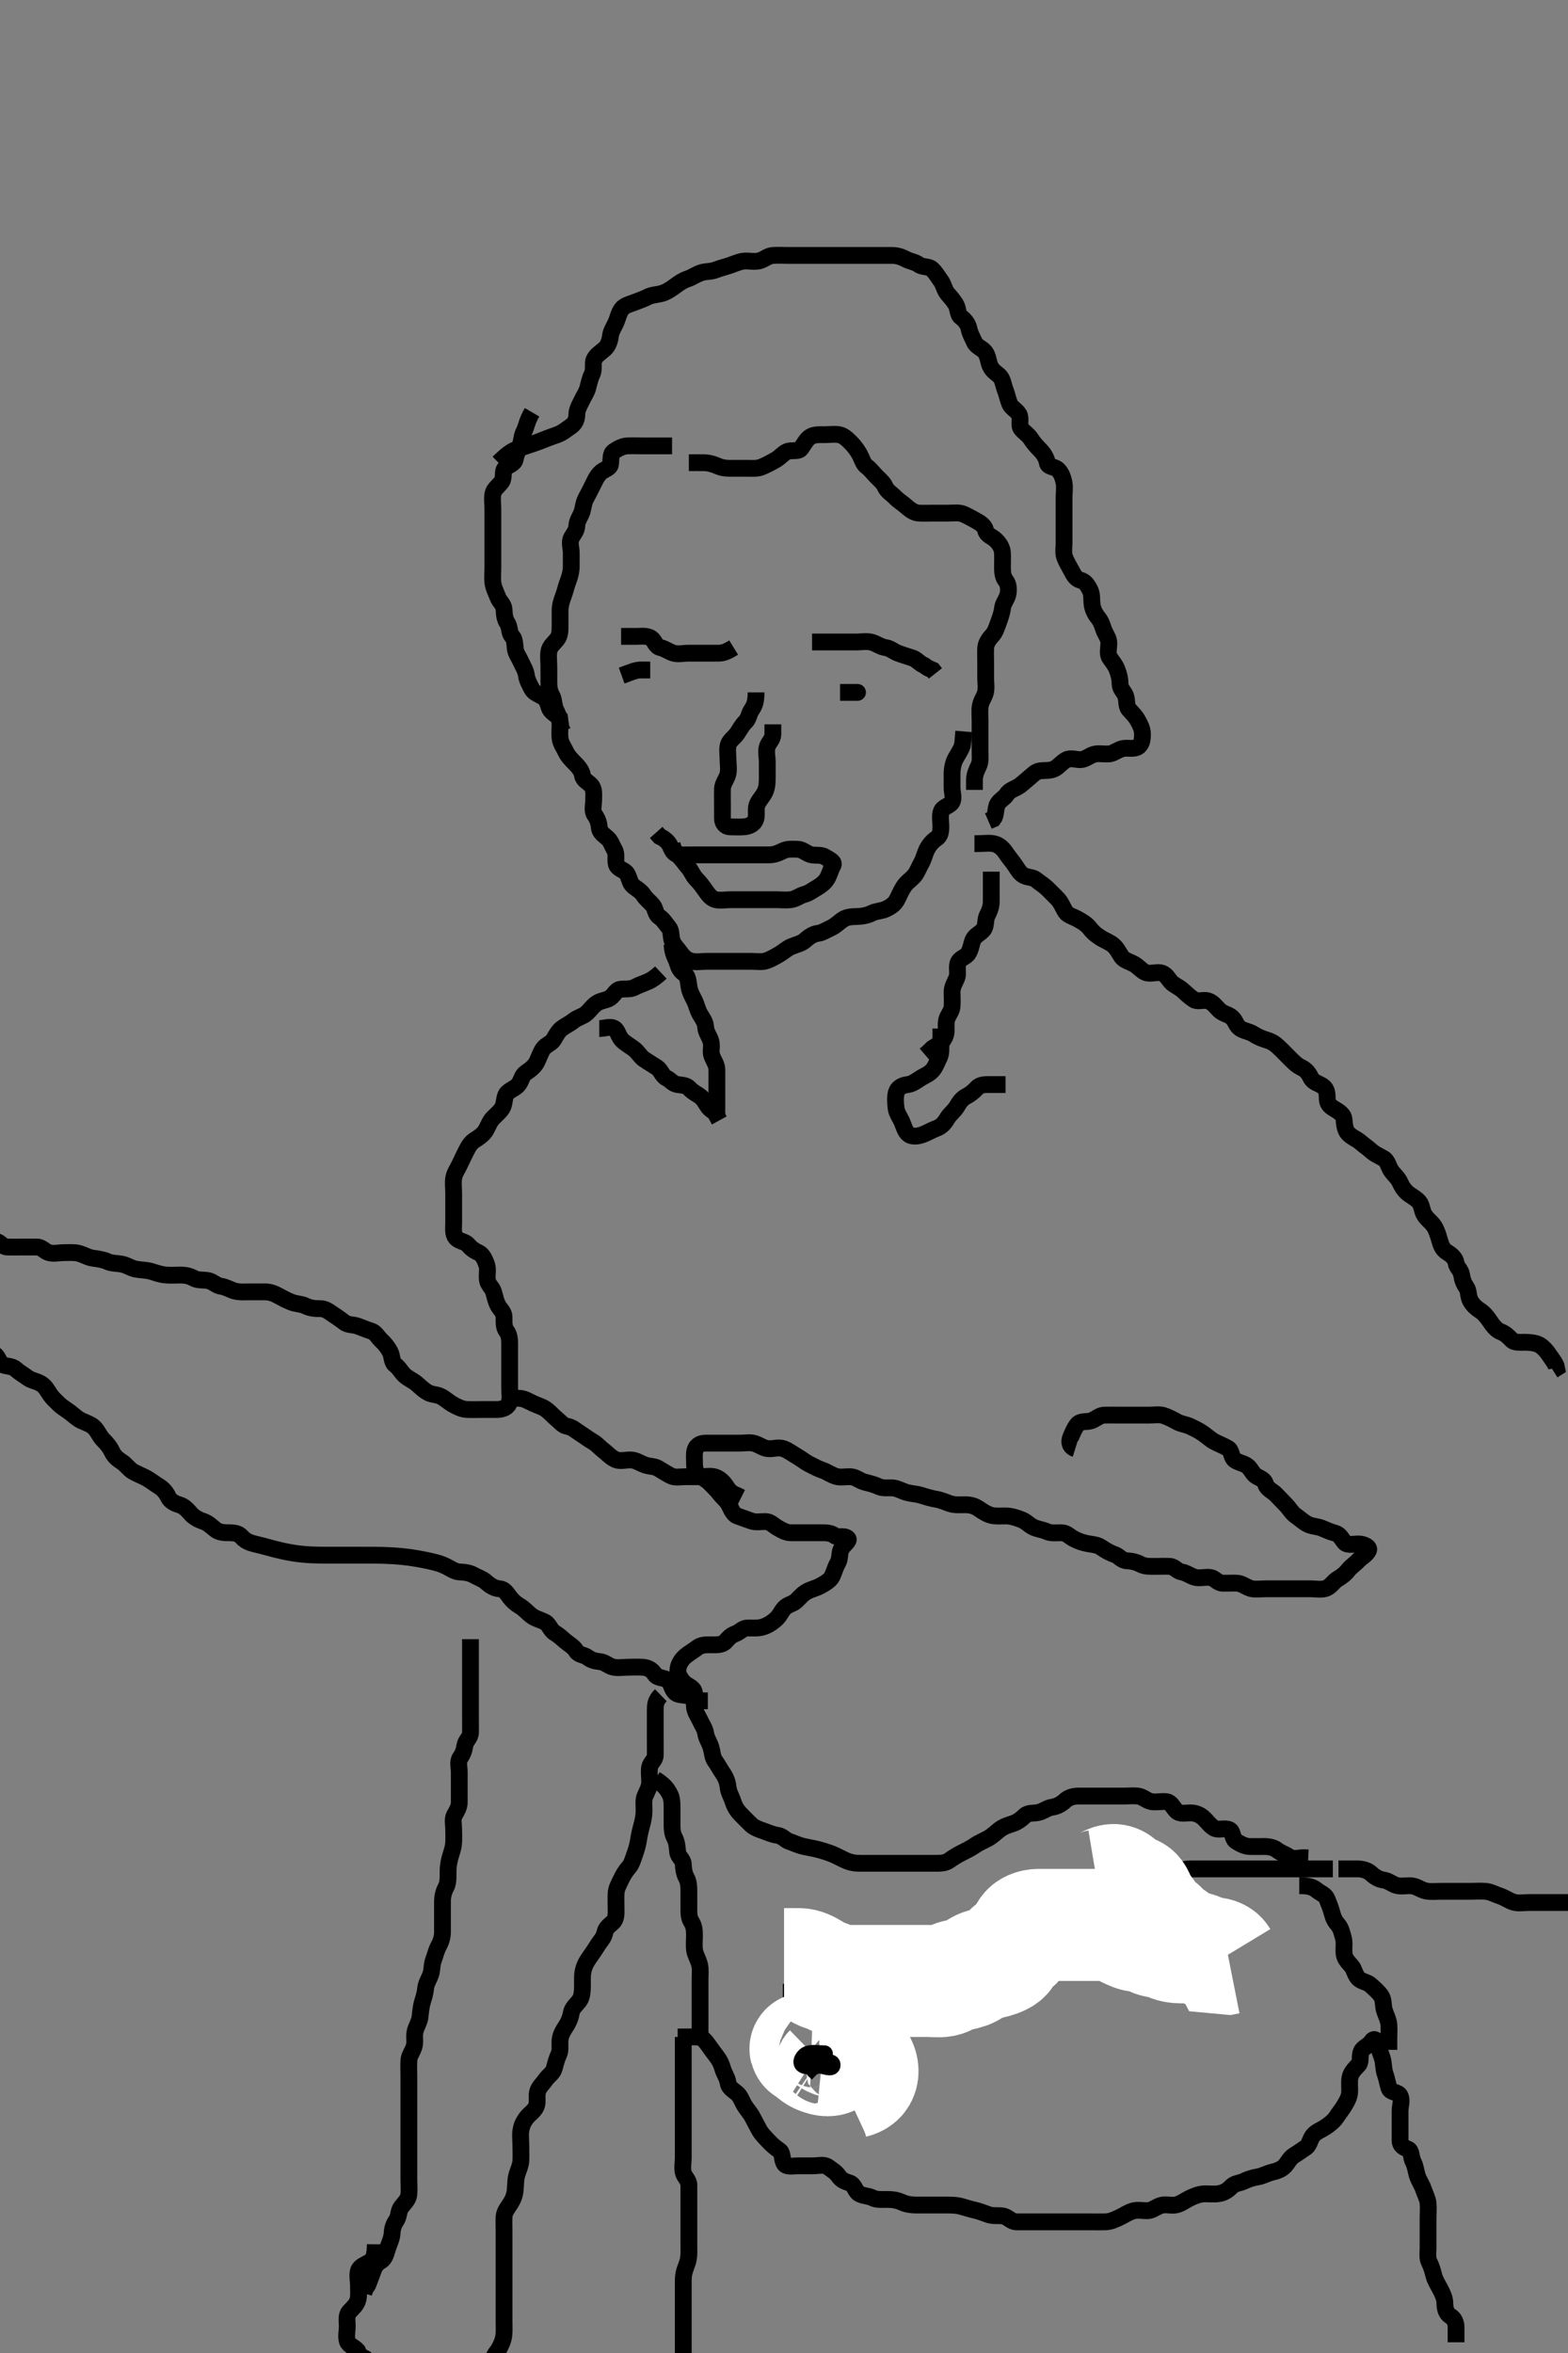 <svg width="280" height="420" xmlns="http://www.w3.org/2000/svg" xmlns:svg="http://www.w3.org/2000/svg" xmlns:xlink="http://www.w3.org/1999/xlink">
 <rect width="100%" height="100%" fill="#808080" stroke="none"/>
 <!-- Created with SVG-edit - http://svg-edit.googlecode.com/ -->
 <g display="inline" class="layer">
  <title>Layer 1</title>
  <path t="0,171,202,218,242,250,250,266,290,298,362,386,386,402,482,522,538,554,578,578,594,594,626,650,666,666,690,714,738,770,770,818,819,819,826,850,874,906,922,930,931,938,954,964,986,1002,1026,1042,1042,1050,1050,1058,1074,1084,1090,1090,1099,1122,1162,1162,1186,1210,1258,1258,1290,1298,1306,1370,1386,1402,1410,1410,1418,1419,1426,1426,1435,1435,1436,1442,1442,1450,1458,1458,1522,1538,1546,1547,1555,1570,1586,1602,1602,1610,1619,1634,1642,1658,1674,1674,1684,1714,1714,1722,1738,1746,1754,1762,1762,1771,1778,1787,1787,1794,1914,1922,1922,1946,1962,1986,1986,2002,2018,2034,2050,2058,2074,2098,2098,2122,2122,2138,2138,2147,2147,2154,2170,2178,2186,2194,2210,2234,2234,2258,2281,2302,2303,2322,2333,2348,2394,2418,2418,2457,2458,2497,2498,2507,2507,2514,2594,2604,2618,2705,2730,2730,2730,2746,2746,2802,2865,2897,2914" d="M174.011,150.591C175.811,150.591 176.634,150.409 177.511,150.612C178.477,150.835 179.112,151.51 179.575,152.191C180.123,152.995 180.554,153.494 181.011,154.112C181.521,154.801 181.936,155.684 182.611,156.155C183.345,156.667 184.366,156.512 184.986,157.016C185.601,157.516 186.42,158.018 187.011,158.591C187.621,159.182 188.315,159.887 188.811,160.391C189.496,161.086 189.776,161.983 190.297,162.79C190.692,163.403 191.718,163.633 192.511,164.091C193.217,164.498 194.003,164.93 194.532,165.612C195.169,166.432 195.667,166.829 196.359,167.286C197.258,167.881 198.174,168.162 198.845,168.758C199.451,169.296 199.797,170.033 200.297,170.79C200.699,171.399 201.712,171.643 202.511,172.091C203.307,172.537 203.818,173.262 204.532,173.57C205.349,173.923 206.342,173.499 207.186,173.627C208.146,173.773 208.482,174.538 209.064,175.234C209.558,175.824 210.492,176.133 211.211,176.79C211.796,177.323 212.396,177.902 213.178,178.424C213.885,178.896 214.848,178.386 215.711,178.648C216.596,178.916 217.109,179.693 217.711,180.291C218.409,180.983 219.333,181.019 220.001,181.627C220.647,182.215 220.737,183.077 221.458,183.566C222.21,184.075 223.037,184.07 223.845,184.591C224.535,185.036 225.351,185.397 226.222,185.652C227.239,185.951 227.814,186.437 228.354,186.943C229.147,187.684 229.707,188.286 230.411,188.991C231.011,189.591 231.597,190.183 232.411,190.566C233.293,190.979 233.728,191.637 234.095,192.391C234.502,193.225 235.507,193.387 236.21,193.876C236.995,194.422 236.992,195.291 237.011,196.191C237.032,197.155 237.727,197.623 238.411,198.016C239.224,198.484 239.94,199.028 240.001,199.776C240.087,200.83 240.2,201.719 240.716,202.291C241.372,203.018 242.244,203.272 242.927,203.875C243.525,204.402 244.227,204.859 244.811,205.392C245.531,206.049 246.387,206.375 247.111,206.812C247.835,207.249 247.927,208.257 248.447,208.991C249.005,209.778 249.654,210.234 250.032,211.112C250.368,211.891 250.937,212.682 251.611,213.155C252.336,213.663 252.957,213.988 253.437,214.566C253.934,215.164 253.9,216.16 254.369,216.891C254.882,217.691 255.566,218.074 256.111,218.912C256.535,219.564 256.849,220.58 257.064,221.344C257.32,222.254 257.6,223.034 258.401,223.519C259.155,223.976 259.898,224.582 260.011,225.424C260.12,226.233 260.868,226.643 261.011,227.591C261.131,228.382 261.342,229.042 261.845,229.758C262.333,230.453 262.129,231.372 262.586,232.191C263.017,232.964 263.597,233.474 264.311,233.948C265.103,234.474 265.641,235.206 266.111,235.912C266.539,236.553 267.214,237.418 267.897,237.674C268.828,238.022 269.289,238.517 270.002,239.234C270.453,239.687 271.411,239.59 272.311,239.591C273.213,239.592 274.203,239.704 274.837,240.038C275.561,240.419 276.253,241.244 276.707,241.938C277.209,242.705 277.845,243.424 277.975,244.166L277.307,244.586" id="svg_1" stroke-width="3" stroke="#000" fill="none"/>
  <path t="7666,7777,7785,7801,7810,7825,7825,7969,8001,8011,8025,8025,8049,8065,8075,8075,8089,8089,8099,8099,8106,8129,8185,8193,8202,8202,8209,8281,8313,8361,8377,8385,8385,8393,8394,8401,8410,8417,8417,8425,8425,8426,8433,8441,8450,8451,8467,8474,8474" d="M239.011,333.591C240.622,333.591 241.511,333.589 242.411,333.591C243.311,333.593 244.227,333.859 244.811,334.392C245.531,335.049 246.216,335.466 247.111,335.591C248.018,335.718 248.663,336.392 249.491,336.57C250.437,336.774 251.342,336.499 252.186,336.627C253.149,336.772 253.734,337.354 254.664,337.534C255.513,337.698 256.375,337.591 257.311,337.591C258.211,337.591 259.111,337.591 260.011,337.591C260.811,337.591 261.711,337.591 262.611,337.591C263.511,337.591 264.416,337.509 265.316,337.595C266.189,337.679 266.991,338.146 267.845,338.424C268.691,338.7 269.437,339.256 270.213,339.506C271.135,339.802 272.032,339.591 273.011,339.591C273.801,339.591 274.526,339.591 275.601,339.591C276.422,339.591 277.333,339.591 278.186,339.591L279.126,339.591L280.011,339.591L280.811,339.591" id="svg_2" stroke-width="3" stroke="#000" fill="none"/>
  <path t="21626,21881,21889,21889,21889,21899,21899,21899,21899,21906,21906,21914,21914,21930,22025,22025,22033,22033,22153,22201,22209,22241,22289,22289,22298,22345,22425,22425,22441,22466,22466,22473,22497,22521,22521,22529,22529,22546,22562,22579,22595,22625,22641,22665,22697,22697,22705,22721,22721,22731,22731,22738,22738,22748,22748,22754,22754,22762,22763,22771,22781,22788,22788,22809,22809,22818,22833,22834,22849,22857,22858,22873,22882,22898,22914,22931,22931,22977,22993,23002,23017,23026,23034,23057,23073,23073,23081,23090,23106,23123,23140,23154,23170,23185,23186,23217,23233,23249,23273,23305,23337,23354,23354,23362,23378,23394,23417,23426,23434,23449,23465,23475,23491,23497,23508,23529,23553,23553,23562,23578,23586,23633,23649,23649,23665,23665,23689,23698,23713,23722,23745,23777,23777,23786,23801,23817,23841,23857,23857,23881,23881,23905,23905,23929,23945,23969,23978,23985,24009,24041,24073,24105,24145,24145,24185,24209,24217,24242,24250,24266,24313,24313,24329,24353,24362,24369,24385,24417,24419,24433,24449,24465,24473,24505,24521,24537,24547,24547,24569,24609,24649,24658,24658,24681,24705,24729,24729,24761,24785,24809,24825,24825,24841,24865,24889,24889,24913,24961,24985,24994,25002,25065,25081,25090,25090,25099,25099,25116,25122,25177,25209,25225,25233,25241,25297,25466,25489,25489,25513,25529,25553,25585,25585,25594,25602,25641,25705,25865,25865,25929,25929,25945,25969,26009,26089,26089,26098,26105,26185,26217,26218,26281,26290,26313,26353,26353,26385,26401,26457,26466,26489,26513,26641,26641,26793,26881,27217,27226,27227,27234" d="M89.011,82.591C90.553,81.091 91.336,80.571 92.026,80.291C92.823,79.967 94.012,79.593 94.61,79.391C95.491,79.094 96.062,78.911 97.09,78.491C97.977,78.129 98.87,77.838 99.601,77.566C100.461,77.245 101.19,76.61 101.826,76.191C102.696,75.617 102.996,74.891 103.011,73.948C103.026,73.07 103.477,72.355 103.89,71.491C104.297,70.638 104.756,70.053 104.975,69.191C105.197,68.318 105.403,67.455 105.727,66.791C106.165,65.895 105.765,64.873 106.097,64.16C106.48,63.338 107.349,62.869 108.011,62.258C108.627,61.689 108.909,60.768 109.001,60.002C109.109,59.097 109.654,58.339 110.007,57.538C110.311,56.848 110.48,55.928 110.986,55.202C111.463,54.518 112.488,54.29 113.186,54.016C114.117,53.651 114.976,53.363 115.647,53.016C116.461,52.597 117.242,52.649 118.211,52.369C119.013,52.138 119.842,51.587 120.511,51.091C121.329,50.486 121.987,50.047 122.845,49.758C123.688,49.473 124.434,48.905 125.311,48.648C126.178,48.394 126.906,48.53 127.837,48.166C128.535,47.893 129.527,47.644 130.333,47.37C131.207,47.072 132.123,46.634 133.011,46.591C133.81,46.552 134.738,46.775 135.611,46.555C136.474,46.338 137.105,45.652 138.011,45.591C138.81,45.537 139.845,45.591 140.622,45.591C141.511,45.591 142.411,45.591 143.311,45.591C144.211,45.591 145.111,45.591 146.011,45.591C146.811,45.591 147.711,45.591 148.611,45.591C149.511,45.591 150.411,45.591 151.311,45.591C152.211,45.591 153.111,45.591 154.011,45.591C154.811,45.591 155.711,45.591 156.611,45.591C157.511,45.591 158.411,45.591 159.307,45.591C160.233,45.591 161.062,45.892 161.711,46.238C162.561,46.692 163.38,46.735 164.064,47.238C164.73,47.728 165.817,47.5 166.401,48.027C167.089,48.648 167.498,49.416 168.011,50.112C168.519,50.8 168.666,51.834 169.233,52.47C169.767,53.069 170.283,53.679 170.659,54.295C171.157,55.114 170.968,56.148 171.622,56.616C172.342,57.132 172.875,57.915 173.011,58.591C173.21,59.574 173.655,60.288 174.011,61.091C174.365,61.888 175.361,62.146 175.89,62.812C176.421,63.482 176.479,64.435 176.727,65.108C177.102,66.123 177.743,66.442 178.401,67.027C179.095,67.644 179.175,68.759 179.437,69.416C179.839,70.426 179.925,71.12 180.297,72.074C180.562,72.756 181.569,73.249 181.954,73.948C182.41,74.776 181.846,75.894 182.364,76.538C182.856,77.15 183.624,77.591 184.064,78.295C184.485,78.969 185.112,79.69 185.711,80.291C186.308,80.89 186.862,81.695 187.011,82.591C187.152,83.429 188.216,83.207 188.89,83.812C189.508,84.367 189.812,85.244 189.991,86.091C190.177,86.972 190.011,87.891 190.011,88.791C190.011,89.691 190.011,90.591 190.011,91.391C190.011,92.291 190.011,93.191 190.011,94.091C190.011,94.991 190.011,95.891 190.011,96.791C190.011,97.691 189.838,98.629 190.097,99.391C190.398,100.279 190.895,101.032 191.295,101.791C191.748,102.649 192.082,103.354 193.011,103.591C193.835,103.801 194.232,104.558 194.586,105.191C195.068,106.052 194.895,106.999 195.016,107.891C195.127,108.712 195.493,109.528 196.064,110.234C196.655,110.965 196.83,111.632 197.097,112.391C197.398,113.247 198.011,113.876 198.011,114.791C198.011,115.691 197.69,116.729 198.178,117.424C198.681,118.141 199.175,118.759 199.437,119.416C199.839,120.426 200.001,121.18 200.011,122.091C200.022,122.98 200.737,123.465 201.001,124.202C201.3,125.039 201.077,126.028 201.586,126.616C202.148,127.265 202.755,127.799 203.178,128.591C203.578,129.34 204.003,130.091 204.011,130.991C204.02,131.891 203.927,132.858 203.21,133.306C202.412,133.805 201.392,133.427 200.511,133.612C199.66,133.791 198.853,134.477 198.186,134.555C197.184,134.671 196.289,134.406 195.411,134.627C194.549,134.844 193.917,135.53 193.011,135.591C192.213,135.645 191.189,135.18 190.369,135.648C189.555,136.112 189.045,136.812 188.411,137.166C187.55,137.647 186.603,137.474 185.711,137.595C184.89,137.707 184.374,138.365 183.611,138.98C182.867,139.581 182.334,140.158 181.575,140.555C180.813,140.954 180.223,141.104 179.726,141.876C179.331,142.49 178.285,142.948 178.011,143.812C177.747,144.65 177.845,145.591 177.401,146.155L176.491,146.549" id="svg_3" stroke-width="3" stroke="#000" fill="none"/>
  <path t="28532,28697,28793,28841,28905,29009,29073,29121,29145,29257,29257,29321,29361,29370,29377,29387,29393,29393,29513,29777,29777,29785,29786,29833,29842,29842,29849,29858" d="M145.011,114.591C145.813,114.591 146.711,114.591 147.611,114.591C148.511,114.591 149.401,114.591 150.297,114.591C151.211,114.591 152.111,114.591 153.011,114.591C153.811,114.591 154.738,114.407 155.611,114.627C156.474,114.844 157.216,115.466 158.111,115.591C159.018,115.718 159.524,116.278 160.373,116.595C161.294,116.94 161.994,117.139 162.99,117.47C163.714,117.71 164.233,118.47 165.011,118.758L165.711,119.238L166.575,119.616L167.037,120.202" id="svg_4" stroke-width="3" stroke="#000" fill="none"/>
  <path t="31010,31153,31209,31249,31297,31409,31489,31497,31529,31561,31585,31585,31617,31705,31769,31817,31905,32033,32033,32129,32353,32417,32497,32681,32729" d="M131.011,115.591C129.954,116.238 129.21,116.59 128.311,116.591C127.411,116.592 126.511,116.591 125.611,116.591C124.711,116.591 123.811,116.591 122.911,116.591C122.011,116.591 121.179,116.832 120.297,116.591C119.489,116.37 118.795,115.784 117.912,115.591C117.067,115.406 116.904,114.362 116.307,113.948C115.518,113.401 114.511,113.591 113.611,113.591L112.711,113.591L111.811,113.591L110.912,113.591" id="svg_5" stroke-width="3" stroke="#000" fill="none"/>
  <path t="33785,33945,34033,34113,34249,34377" d="M111.011,120.591C112.611,120.016 113.411,119.627 114.311,119.591L115.211,119.591L116.111,119.591" id="svg_6" stroke-width="3" stroke="#000" fill="none"/>
  <path t="35562,35977,36065,36065,36177,36185,36201,36209,36209" d="M150.011,123.591C150.873,123.591 151.845,123.591 152.601,123.591C153.539,123.591 153.123,123.591 152.186,123.591L151.178,123.591L150.298,123.591" id="svg_7" stroke-width="3" stroke="#000" fill="none"/>
  <path t="38794,39081,39081,39113,39281,39329,39377,39393,39393,39449,39521,39521,39601,39625,39681,39697,39737,39793,39825,39969,39985,40001,40025,40057,40057,40073,40113,40145,40169,40217,40273,40481,40481,40489,40489,40497,40521,40665,40690,40690,40729,40825,41153,41249,41257,41273,41282,41329,41329,41521,41537,41537,41561,41577,41641,41650,41650,41666,41881,41897,41905,41929,41953,42041,42049,42066,42129,42297,42345,42385,42409,42417,42457,42569,42569,42618,42689,42753,42793,42793,42817,42865,42929" d="M120.011,150.591C120.178,151.591 120.621,152.192 121.307,152.886C121.953,153.54 122.354,154.204 122.89,154.812C123.513,155.52 123.715,156.292 124.311,156.891C125.01,157.592 125.47,158.255 125.986,158.98C126.493,159.693 127.006,160.409 127.813,160.59C128.69,160.786 129.575,160.591 130.532,160.591C131.411,160.591 132.311,160.591 133.211,160.591C134.111,160.591 135.011,160.591 135.811,160.591C136.711,160.591 137.611,160.591 138.511,160.591C139.401,160.591 140.303,160.7 141.211,160.59C142.131,160.478 142.748,159.875 143.66,159.644C144.429,159.448 145.11,158.905 145.813,158.507C146.529,158.1 147.342,157.483 147.726,156.791C148.183,155.966 148.327,155.191 148.727,154.507C149.13,153.819 148.051,153.411 147.307,152.944C146.561,152.475 145.491,152.783 144.721,152.534C143.925,152.276 143.303,151.621 142.494,151.592C141.533,151.558 140.567,151.495 139.811,151.875C138.944,152.31 138.211,152.59 137.311,152.591C136.411,152.592 135.511,152.591 134.611,152.591C133.711,152.591 132.811,152.591 131.911,152.591C131.011,152.591 130.133,152.591 129.307,152.591C128.411,152.591 127.511,152.591 126.611,152.591C125.711,152.591 124.811,152.591 123.911,152.591C123.011,152.591 122.211,152.61 121.311,152.591C120.447,152.573 120.059,151.918 119.726,151.108C119.38,150.267 118.611,149.652 117.813,149.306L117.178,148.591" id="svg_8" stroke-width="3" stroke="#000" fill="none"/>
  <path t="43739,43809,43849,43889,43905,43929,43961,43985,44009,44033,44121,44121,44153,44241,44257,44297,44297,44313,44313,44345,44361,44369,44378,44385,44395,44411,44441,44553,44705,44753,44777,44793,44905,44905,45041,45041,45049,45057,45065,45083,45083,45098,45098,45297,45313,45337,45337,45377,45385,45393,45409,45425,45441,45521,45530,45553,45561" d="M135.011,123.591C135.011,125.391 134.697,125.978 134.178,126.758C133.707,127.465 133.726,128.269 133.095,128.875C132.522,129.425 132.128,130.177 131.654,130.891C131.128,131.683 130.27,132.124 130.047,132.98C129.822,133.848 130.011,134.792 130.011,135.758C130.011,136.416 130.197,137.457 129.954,138.286C129.696,139.168 129.04,139.89 129.011,140.791C128.983,141.69 129.011,142.591 129.011,143.424C129.011,144.295 129.006,145.191 129.011,146.091C129.017,146.98 129.532,147.58 130.411,147.591C131.316,147.602 132.183,147.665 133.011,147.57C134.004,147.457 134.807,146.937 134.991,146.091C135.182,145.211 134.866,144.23 135.297,143.39C135.615,142.77 136.356,141.961 136.654,141.244C137.016,140.371 137.011,139.491 137.011,138.591C137.011,137.791 137.011,136.891 137.011,135.991C137.011,135.091 136.744,134.149 137.016,133.295C137.278,132.475 138.001,131.98 138.011,131.091L138.011,130.191L138.011,129.291" id="svg_9" stroke-width="3" stroke="#000" fill="none"/>
  <path t="48810,49009,49009,49041,49065,49082,49082,49209,49217,49241,49265,49281,49305,49329,49329,49369,49377,49377,49386,49402,49419,49425,49441,49449,49481,49513,49601,49601,49625,49641,49681,49689,49713,49729,49745,49745,49754,49771,49801,49817,49961,49985,49985,50001,50017,50033,50065,50073,50073,50129,50201,50281,50305,50433,50433,50449,50458,50474,50491,50491,50505,50513,50529,50545,50577,50601,50657,50657,50681,50745,50793,50801,50809,50817,50881,50881,50905,50913,50929,50946,50946,50953,50985,51001,51089,51097,51105,51121,51129,51146,51193,51193,51225,51225,51241,51265,51265,51305,51313,51337,51393,51393,51425,51449,51465,51473,51482,51497,51545,51601,51601,51705,51714,51731,51753,51761,51801,51801,51873,51929,51969,51985,51993,52009,52009,52073,52082,52099,52113" d="M123.011,82.591C124.011,82.591 124.812,82.574 125.711,82.591C126.648,82.609 127.487,82.891 128.302,83.238C129.171,83.608 130.037,83.591 130.813,83.591C131.711,83.591 132.611,83.592 133.532,83.591C134.495,83.59 135.233,83.691 136.126,83.307C137.083,82.895 137.712,82.539 138.511,82.091C139.307,81.645 139.818,80.92 140.532,80.612C141.339,80.263 142.528,80.702 143.011,80.07C143.532,79.389 143.936,78.498 144.611,78.027C145.345,77.515 146.311,77.591 147.211,77.591C148.111,77.591 149.026,77.437 149.845,77.591C150.619,77.736 151.266,78.332 151.991,79.07C152.557,79.647 153.044,80.307 153.437,80.991C153.904,81.805 154.129,82.805 154.716,83.234C155.475,83.789 155.894,84.429 156.532,85.07C157.173,85.713 157.772,86.206 158.064,86.886C158.416,87.702 159.237,88.134 159.89,88.812C160.449,89.392 161.135,89.784 161.711,90.295C162.444,90.946 163.208,91.548 164.111,91.591C165.01,91.633 165.811,91.591 166.711,91.591C167.611,91.591 168.511,91.591 169.401,91.591C170.297,91.591 171.26,91.437 172.011,91.758C172.793,92.09 173.543,92.526 174.311,92.944C175.152,93.401 175.833,93.892 176.012,94.691C176.201,95.534 177.139,95.78 177.711,96.295C178.439,96.951 178.969,97.788 179.011,98.691C179.054,99.59 179.011,100.391 179.011,101.291C179.011,102.191 179.101,103.008 179.586,103.616C180.084,104.241 180.177,105.21 179.991,106.091C179.812,106.938 179.106,107.688 179.011,108.591C178.932,109.346 178.627,110.231 178.364,110.938C177.991,111.939 177.745,112.808 177.21,113.391C176.642,114.01 176.054,114.788 176.011,115.691C175.969,116.59 176.011,117.391 176.011,118.291C176.011,119.191 176.011,120.091 176.011,120.991C176.011,121.891 176.188,122.818 175.954,123.701C175.74,124.51 175.167,125.083 175.022,126.18C174.916,126.984 175.011,127.891 175.011,128.791C175.011,129.691 175.011,130.591 175.011,131.391C175.011,132.291 175.011,133.234 175.011,134.112C175.011,134.991 175.148,135.948 174.727,136.791C174.397,137.453 174.016,138.291 174.011,139.191L174.011,140.091L174.011,140.991" id="svg_10" stroke-width="3" stroke="#000" fill="none"/>
  <path t="53393,53552,53584,53585,53648,53768,53880,53896,53906,53913,53913,53937,54000,54144,54153,54162,54178,54193,54193,54201,54209,54328,54329,54337,54400,54432,54441,54441,54457,54465,54528,54537,54560,54600,54616,54656,54680,54681,54696,54697,54705,54720,54721,54729,54729,54808,54809,54817,54840,54872,54873,54888,54898,54898,54905,54936,54937,54960,54969,55008,55024,55048,55096,55128,55192,55193,55224,55233,55241,55272,55273,55281,55328,55376,55385,55408,55440,55441,55449,55465,55512,55513,55544,55553,55553,55570,55577,55624,55640,55666,55704,55728,55752,55768,55808,55856,55929,55961,55961,55985,56001,56001,56025,56049,56065,56145,56169,56201,56217,56265,56313,56329,56361,56473,56489,56521,56530,56561,56601,56610,56626,56657,56705,56737,56753,56777,56793,56801,56889,56905,56921,56921,56930,56945,56961,56985,57009,57018,57018,57033,57057,57073,57089,57177,57233,57233,57242,57242,57249,57258,57265,57275,57281,57282,57291,57377,57377,57393,57417,57433,57433,57442,57459,57476,57476,57490,57513,57513,57513,57722,57730,57731,57737,57738,57753,57769,57801,57865,57865,57881,57897,58097,58097,58113,58113,58129,58153,58241,58265,58265,58265,58289,58329,58345,58401,58410,58419,58419,58426,58434,58449,58537,58546,58553,58562,58562,58578,58587,58673,58682,58683,58689,58689,58699,58699,58699,58699" d="M120.011,79.591C119.25,79.591 118.359,79.591 117.495,79.591C116.532,79.591 115.611,79.591 114.711,79.591C113.811,79.591 112.91,79.543 112.011,79.591C111.208,79.634 110.348,80.06 109.622,80.566C108.962,81.025 109.147,82.001 109.011,82.886C108.899,83.617 107.883,83.78 107.311,84.295C106.584,84.951 106.261,85.742 105.845,86.591C105.471,87.353 105.077,88.123 104.659,88.891C104.201,89.732 104.157,90.619 103.954,91.291C103.69,92.166 103.04,92.885 103.011,93.812C102.984,94.69 102.463,95.26 102.069,95.948C101.599,96.767 102.011,97.791 102.011,98.691C102.011,99.476 102.019,100.416 102.011,101.107C102.001,102.091 101.71,103.068 101.437,103.766C101.072,104.698 100.951,105.484 100.586,106.416C100.313,107.114 100.022,108.07 100.011,109.002C100.001,109.912 100.011,110.591 100.011,111.706C100.011,112.591 99.998,113.441 99.491,114.091C98.891,114.859 98.16,115.359 98.016,116.291C97.878,117.18 98.011,118.091 98.011,118.991C98.011,119.891 98.011,120.791 98.011,121.691C98.011,122.591 98.107,123.385 98.511,124.091C98.966,124.884 98.849,125.848 99.233,126.691C99.588,127.471 100.006,128.191 100.011,129.091C100.017,129.991 99.904,130.897 100.013,131.791C100.124,132.711 100.624,133.306 101.037,134.191C101.416,135.006 102.112,135.69 102.611,136.191C103.308,136.89 103.889,137.583 104.01,138.391C104.147,139.299 104.966,139.503 105.575,140.202C106.157,140.868 106.011,141.891 106.011,142.79C106.011,143.675 105.69,144.729 106.178,145.424C106.68,146.139 106.929,146.795 107.012,147.691C107.095,148.602 107.758,148.959 108.491,149.612C109.11,150.163 109.264,150.893 109.727,151.674C110.217,152.499 109.809,153.462 110.069,154.295C110.337,155.157 111.563,155.289 111.954,155.948C112.434,156.757 112.429,157.574 113.011,158.091C113.614,158.625 114.43,159.007 114.927,159.79C115.392,160.521 116.059,160.951 116.586,161.616C117.082,162.242 117.027,163.185 117.716,163.644C118.469,164.145 118.9,164.932 119.437,165.566C119.939,166.159 119.744,167.033 120.016,167.886C120.278,168.707 120.931,169.266 121.447,169.991C122.007,170.776 122.546,171.346 123.511,171.57C124.388,171.773 125.311,171.591 126.211,171.591C127.111,171.591 128.011,171.591 128.811,171.591C129.726,171.591 130.622,171.591 131.511,171.591C132.411,171.591 133.316,171.591 134.178,171.591C135.011,171.591 136.027,171.764 136.81,171.506C137.584,171.25 138.386,170.799 139.21,170.307C139.986,169.844 140.562,169.263 141.363,168.944C142.236,168.595 143.135,168.398 143.711,167.886C144.444,167.236 145.213,166.688 146.111,166.591C146.812,166.515 147.599,165.991 148.411,165.616C149.299,165.206 149.713,164.663 150.553,164.112C151.278,163.636 152.262,163.613 153.006,163.595C154.04,163.571 154.976,163.363 155.647,163.016C156.46,162.597 157.402,162.644 158.254,162.238C159.064,161.853 159.757,161.383 160.178,160.591C160.519,159.95 160.887,159.023 161.369,158.291C161.89,157.497 162.538,157.116 163.21,156.391C163.748,155.81 164.054,154.885 164.511,154.091C164.918,153.384 165.146,152.41 165.447,151.766C165.778,151.058 166.39,150.206 167.21,149.675C167.936,149.205 168.011,148.391 168.011,147.491C168.011,146.591 167.811,145.755 168.069,144.891C168.325,144.032 169.507,143.903 169.954,143.234C170.424,142.532 170.011,141.491 170.011,140.591C170.011,139.791 170.001,138.891 170.011,137.991C170.022,137.07 170.261,136.089 170.622,135.416C171.068,134.587 171.575,133.894 171.845,133.091L171.959,132.228L172.011,131.57L172.095,130.558" id="svg_11" stroke-width="3" stroke="#000" fill="none"/>
  <path t="59835,59905,59914,59937,59945,59955,59961,59961,59969,59977,59986,59994,60009,60026,60049,60081,60113,60113,60129,60139,60153,60193,60209,60209,60217,60226,60233,60243,60265,60281,60297,60307,60323,60323,60337,60346,60409,60433,60433,60441,60489,60497,60553,60569,60601,60641,60649,60660,60745,60785,60873,60897,60929,60929,60938,60961,60969,60977,60977,60993,61033,61081,61097,61097,61113,61161,61186,61201,61217,61225,61225,61249,61249" d="M95.011,73.591C94.016,75.291 94.013,76.211 93.586,76.991C93.136,77.813 93.193,78.744 92.845,79.591C92.569,80.262 92.165,81.105 92.001,81.991C91.847,82.821 90.789,83.001 90.178,83.591C89.657,84.094 90.089,85.258 89.575,85.991C89.022,86.781 88.214,87.242 88.032,88.091C87.844,88.971 88.011,89.891 88.011,90.792C88.011,91.758 88.011,92.57 88.011,93.422C88.011,94.295 88.011,95.191 88.011,96.091C88.011,96.991 88.011,97.891 88.011,98.791C88.011,99.691 88.011,100.591 88.011,101.391C88.011,102.291 87.913,103.162 88.022,104.038C88.133,104.93 88.585,105.766 88.89,106.569C89.232,107.47 89.969,107.873 90.011,108.791C90.053,109.69 90.112,110.496 90.586,111.202C91.077,111.932 90.889,112.986 91.437,113.555C91.92,114.057 91.92,114.896 92.013,115.791C92.096,116.604 92.659,117.291 93.011,118.091C93.364,118.891 93.902,119.689 94.011,120.591C94.108,121.39 94.576,122.196 94.975,122.98C95.289,123.596 96.058,123.898 96.811,124.307C97.609,124.74 97.802,125.431 98.069,126.291C98.337,127.157 99.307,127.543 99.926,128.159L100.007,128.886L100.178,129.924L100.511,130.612" id="svg_12" stroke-width="3" stroke="#000" fill="none"/>
  <path t="107002,107112,107112,107120,107152,107216,107216,107240,107272,107272,107280,107296,107336,107360,107376,107392,107392,107400,107409,107409,107425,107432,107448,107488,107504,107504,107528,107560,107560,107584,107608,107624,107624,107648,107664,107776,107808,107808,107824,107824,107880,108000,108000" d="M177.011,155.591C177.011,156.591 177.011,157.391 177.011,158.291C177.011,159.227 177.016,160.075 177.011,160.938C177.006,161.955 176.625,162.729 176.295,163.391C175.875,164.234 176.157,165.314 175.575,165.98C174.966,166.678 174.182,166.914 173.79,167.691C173.438,168.39 173.434,169.399 172.845,170.258C172.415,170.883 171.317,171.024 171.047,171.991C170.807,172.854 171.175,173.808 170.845,174.591C170.514,175.373 170.022,176.112 170.011,177.075C170.004,177.766 170.09,178.837 170.011,179.691C169.928,180.602 169.211,181.244 169.032,182.091C168.848,182.961 169.108,183.902 168.845,184.758C168.584,185.605 167.911,186.348 167.211,186.674L166.511,187.112L165.811,187.79L165.211,188.306" id="svg_13" stroke-width="3" stroke="#000" fill="none"/>
  <path t="109587,109617,109649,109665,109674,109705,109737,109737,109753,109777,109801,109801,109809,109809,109809,109818,109835,109849,109873,109881,109913,109945,109961,109977,109977,110057,110105,110113,110185,110201,110209,110225,110233,110241,110281,110321,110465" d="M120.011,168.591C120.069,170.291 120.697,171.013 120.954,171.891C121.208,172.755 121.473,173.307 122.233,173.812C122.867,174.235 122.91,175.3 123.032,176.112C123.181,177.101 123.622,177.802 124.011,178.591C124.401,179.38 124.515,180.197 125.011,181.049C125.431,181.769 125.974,182.442 126.011,183.348C126.046,184.202 126.629,184.901 126.926,185.791C127.212,186.649 126.838,187.629 127.097,188.391C127.398,189.279 127.993,189.99 128.011,190.891C128.029,191.791 128.011,192.691 128.011,193.538C128.011,194.392 128.011,195.291 128.011,196.191L128.011,197.091L128.011,197.991L128.007,198.891" id="svg_14" stroke-width="3" stroke="#000" fill="none"/>
  <path t="111833,112000,112008,112009,112017,112034,112034,112057,112193,112216,112248,112257,112273,112289,112289,112297,112314,112314,112321,112337,112337,112353,112377,112408,112409,112488,112512,112536,112537,112561,112608,112632,112648,112816,112817,112825,112840,112850,112850,112857,112866,112889,112905,112921,112921,112976,112977,112992,113001,113001,113009,113024,113025,113041,113051,113057,113072,113112,113113,113129,113136,113146,113146,113152,113162,113178,113192,113224,113240,113256,113272,113273,113288,113328,113352,113384,113408,113409,113433,113449,113464,113480,113512,113552,113592,113632,113633,113648,113664,113680,113681,113712,113713,113776,113816,113832,113848,113858,113880,113896,113905,113928,113944,114000,114040,114112,114256,114265,114280,114281,114336,114337,114512,114552,114568,114569,114656,114665,114675,114682,114689,114689,114698,114705,114705,114713,114722,114728,114739,114800,114888,114889,114905,114952,114984,114985,115001,115010,115048,115072,115073,115080,115090,115120,115144,115161,115200,115264,115281,115313,115329,115346,115416,115424,115434,115434,115496,115528,115536,115553,115616,115634,115635,115665,115665,115688,115697,115721,115745,115746,115769,115800,115832,115833,115840,115872,115892,115929,115946,115976,116008,116009,116026,116032,116033,116050,116083,116099,116105,116120,116130,116131,116137,116145,116145,116157,116161,116161,116161,116169,116169,116177,116185,116185,116200,116213,116217,116232,116233,116241,116250,116272,116273,116288,116288,116312,116337,116352,116385,116393,116408,116420,116433,116440,116473,116498,116528,116529,116544,116554,116624,116721,116728,116792,116856,116873,116896,116897,116904,116952,116969,116992,116993,117008,117048,117064,117088,117105,117113,117113,117129,117168,117192,117201,117232,117256,117280,117288,117289,117313,117352,117352,117376,117386,117392,117393,117408,117448,117464,117472,117473,117512,117536,117553,117576,117576,117592,117608,117609,117624,117640,117704,117816,117832,117856,117872,117896,117897,117920,117944,117976,117985,118056,118057,118120,118128,118129,118160,118232,118240,118241,118241,118249,118259,118267,118273,118280,118281,118296,118296,118305,118305,118312,118352,118361,118362,118369,118377,118385,118394,118395,118402,118410,118411,118418,118425,118456,118512,118512,118528,118544,118554,118554,118563,118571,118572,118572,118572,118578,118579,118579,118579,118580,118587,118587,118588,118588,118588,118589,118595,118596,118596,118596,118597,118597,118601,118601,118602,118602,118603,118603,118604,118609,118610,118610,118610,118611,118611,118616,118617,118617,118617,118626,118626,118640,118680,118712,118713,118736,118800,118816,118817,118832,118864,118912,118936,118944,118992,119024,119040,119072,119080,119104,119105,119122,119122,119131,119138,119145,119160,119168,119184,119193,119208,119272,119416,119440,119480,119504,119520,119529,119536,119552,119553,119561,119616,119632,119640,119650,119651,119681,119704,119705,119714,119721,119729,119744,119745,119752,119777,119792,119801,119825,119826,119848,119856,119872" d="M118.011,173.591C117.365,174.202 116.549,174.835 115.837,175.155C114.921,175.566 114.058,175.833 113.311,176.238C112.55,176.652 111.601,176.455 110.716,176.591C109.986,176.703 109.689,177.578 108.991,178.091C108.328,178.577 107.422,178.537 106.647,179.027C105.81,179.557 105.454,180.237 104.711,180.886C104.047,181.468 103.157,181.6 102.411,182.202C101.757,182.729 100.878,183.142 100.297,183.59C99.715,184.037 99.294,184.814 98.845,185.591C98.486,186.212 97.448,186.525 96.986,187.202C96.487,187.932 96.231,188.847 95.845,189.591C95.438,190.374 94.733,190.917 93.912,191.47C93.196,191.952 93.196,192.689 92.659,193.481C92.159,194.217 91.266,194.429 90.622,195.038C90.007,195.619 90.176,196.643 89.79,197.569C89.511,198.238 88.7,198.88 88.011,199.591C87.438,200.182 87.168,201.055 86.726,201.791C86.319,202.47 85.504,203.058 84.716,203.538C84.058,203.938 83.602,204.718 83.178,205.591C82.857,206.251 82.438,207.054 82.064,207.891C81.719,208.663 81.16,209.36 81.016,210.291C80.879,211.18 81.011,212.091 81.011,212.98C81.011,213.876 81.011,214.791 81.011,215.691C81.011,216.591 81.011,217.391 81.011,218.291C81.011,219.191 80.844,220.2 81.369,220.886C81.942,221.637 82.959,221.508 83.575,222.202C84.16,222.86 84.62,223.209 85.491,223.612C86.22,223.95 86.601,224.909 86.89,225.691C87.205,226.543 86.921,227.353 87.022,228.406C87.105,229.268 87.874,229.818 88.095,230.478C88.413,231.424 88.477,232.208 89.001,233.144C89.309,233.696 90.006,234.202 90.011,235.091C90.017,235.991 89.938,236.941 90.437,237.566C90.922,238.174 91.011,238.991 91.011,239.891C91.011,240.791 91.011,241.691 91.011,242.591C91.011,243.507 91.011,244.353 91.011,245.248C91.011,245.995 91.011,246.99 91.011,247.755C91.011,248.834 91.212,249.752 90.845,250.591C90.523,251.326 89.575,251.591 88.711,251.591C87.811,251.591 86.911,251.591 86.011,251.591C85.211,251.591 84.253,251.63 83.359,251.586C82.493,251.544 81.667,251.132 80.912,250.712C80.115,250.27 79.612,249.735 78.811,249.307C77.956,248.849 77.188,249.004 76.369,248.534C75.556,248.067 74.979,247.464 74.411,246.98C73.666,246.345 72.813,246.059 72.178,245.424C71.543,244.79 71.303,244.183 70.532,243.591C69.923,243.123 70.059,242.037 69.659,241.291C69.206,240.447 68.7,239.827 68.064,239.238C67.488,238.705 67.07,237.832 66.307,237.595C65.45,237.331 64.693,237.002 63.911,236.712C63.06,236.397 62.156,236.581 61.411,235.98C60.758,235.453 60.013,234.982 59.364,234.534C58.596,234.003 58.011,233.593 57.254,233.591C56.359,233.589 55.47,233.56 54.532,233.091C53.789,232.719 52.857,232.774 52.011,232.424C51.227,232.1 50.479,231.726 49.726,231.307C48.939,230.868 48.211,230.592 47.311,230.591C46.411,230.59 45.511,230.591 44.611,230.591C43.711,230.591 42.787,230.69 41.845,230.424C41.173,230.235 40.258,229.682 39.443,229.59C38.719,229.507 38.021,228.773 37.21,228.592C36.333,228.397 35.386,228.603 34.611,228.166C33.885,227.756 33.126,227.592 32.186,227.591C31.178,227.59 30.417,227.674 29.47,227.57C28.455,227.458 27.765,227.152 27.017,226.944C25.987,226.657 25.199,226.715 24.254,226.534C23.328,226.356 22.695,225.825 21.769,225.648C20.828,225.468 19.957,225.541 19.15,225.166C18.499,224.863 17.525,224.702 16.601,224.58C15.674,224.459 15.047,223.979 14.033,223.712C13.231,223.501 12.311,223.591 11.411,223.591C10.532,223.591 9.618,223.846 8.716,223.586C7.948,223.366 7.491,222.601 6.611,222.591C5.711,222.58 4.811,222.591 3.911,222.591C3.011,222.591 2.211,222.618 1.311,222.591C0.367,222.562 0.026,221.675 -0.693,221.591C-1.583,221.487 -2.489,221.589 -3.389,221.591C-4.289,221.593 -5.115,221.782 -5.689,222.295C-6.413,222.943 -6.892,223.691 -7.074,224.478C-7.299,225.45 -7.824,226.082 -7.968,227.07C-8.101,227.982 -7.989,228.891 -7.989,229.791C-7.989,230.691 -7.989,231.591 -7.989,232.391C-7.989,233.234 -7.995,234.112 -7.989,235.091C-7.983,235.98 -7.415,236.535 -6.963,237.202C-6.465,237.938 -5.795,238.618 -5.346,239.291C-4.855,240.027 -4.449,240.845 -3.803,241.155C-2.908,241.585 -1.823,241.38 -0.989,241.758C-0.335,242.054 -0.183,243.303 0.447,243.591C1.233,243.95 2.136,243.784 2.811,244.392C3.435,244.955 4.261,245.429 4.963,245.944C5.637,246.438 6.435,246.483 7.254,246.948C8.118,247.439 8.403,248.145 8.986,248.98C9.447,249.641 10.031,250.133 10.511,250.612C11.104,251.201 11.777,251.553 12.511,252.112C13.287,252.702 13.827,253.269 14.611,253.616C15.429,253.979 16.392,254.289 16.959,254.948C17.551,255.637 17.812,256.391 18.411,256.991C19.111,257.691 19.617,258.308 20.037,259.191C20.425,260.008 21.183,260.584 21.826,260.991C22.447,261.384 23.05,262.249 23.716,262.644C24.501,263.109 25.369,263.413 26.213,263.876C26.823,264.212 27.675,264.872 28.359,265.291C29.138,265.769 29.678,266.411 30.037,267.191C30.411,268.004 31.347,268.409 31.991,268.591C32.93,268.857 33.521,269.582 34.073,270.202C34.59,270.782 35.36,271.243 36.254,271.538C37.109,271.821 37.649,272.366 38.411,272.98C39.156,273.58 40.064,273.591 41.011,273.591C41.811,273.591 42.59,273.7 43.121,274.295C43.798,275.054 44.518,275.345 45.397,275.566C46.335,275.801 47.033,275.952 47.905,276.202C48.584,276.396 49.753,276.699 50.626,276.886C51.082,276.985 52.03,277.172 53.014,277.306C54.009,277.441 55.012,277.511 55.516,277.534C56.532,277.58 57.569,277.588 58.097,277.59C59.733,277.595 60.297,277.591 60.869,277.591C62.032,277.591 62.622,277.591 63.216,277.591C65.011,277.591 65.611,277.589 66.211,277.592C67.411,277.598 68.012,277.607 68.611,277.627C69.812,277.667 71.012,277.751 71.611,277.812C72.799,277.935 73.381,278.016 74.503,278.202C75.041,278.29 76.513,278.584 76.947,278.691C78.087,278.972 78.741,279.118 79.678,279.591C80.504,280.008 81.208,280.548 82.111,280.591C83.01,280.633 83.791,280.711 84.611,281.166C85.394,281.599 86.227,281.859 86.811,282.392C87.531,283.049 88.311,283.532 89.21,283.591C90.064,283.647 90.505,284.386 91.011,285.07C91.525,285.766 92.116,286.268 92.813,286.675C93.639,287.157 94.171,287.843 94.897,288.391C95.626,288.941 96.424,289.078 97.365,289.566C98.052,289.922 98.292,290.994 99.011,291.424C99.782,291.885 100.359,292.423 100.959,292.944C101.612,293.51 102.404,293.881 102.89,294.691C103.328,295.42 104.236,295.335 104.89,295.812C105.589,296.323 106.215,296.509 107.111,296.591C108.023,296.675 108.663,297.392 109.491,297.57C110.426,297.772 111.311,297.591 112.211,297.591C113.112,297.591 113.9,297.524 114.837,297.602C115.853,297.686 116.444,298.129 116.959,298.886C117.424,299.571 118.404,299.389 119.21,299.876C119.834,300.254 119.888,301.429 120.532,302.07C121.175,302.71 122.269,302.427 123.111,302.812C123.781,303.118 124.611,303.58 125.511,303.591L126.401,303.591" id="svg_15" stroke-width="3" stroke="#000" fill="none"/>
  <path t="148801,149272,149289,149313,149321,149337,149361,149369,149369,149385,149401,149408,149424,149456,149480,149504,149528,149528,149544,149552,149560,149584,149584,149600,149616,149633,149633,149641,149656,149656,149672,149672,149688,149712,149720,149744,149761,149761,149770,149770,149776,149785,149786,149792,149792,149792,149802,149802,149808,149817,149818,149824,149832,149840,149840,149856,149856,149856,149866,149897,149920,149929,149944,149944,149953,149968,149968,149976,149985,149986,149992,150000,150008,150017,150017,150018,150024,150025,150033,150040,150041,150051,150056,150065,150073,150105,150136,150136,150160,150160,150170,150184,150208,150218,150265,150304,150328,150353,150353,150360,150369,150376,150387,150387,150392,150400,150413,150413,150417,150417,150424,150448,150504,150672,150680,150697,150698,150720,150728,150728,150744,150752,150780,150800,150800,150825,150825,150832,150840,150864,150904,150904,150928,150929,150938,150953,150984,150985" d="M84.011,292.591C84.011,294.202 84.011,295.091 84.011,295.991C84.011,296.891 84.011,297.791 84.011,298.691C84.011,299.591 84.011,300.391 84.011,301.291C84.011,302.191 84.011,303.091 84.011,303.991C84.011,304.891 84.011,305.791 84.011,306.691C84.011,307.591 84.039,308.391 84.011,309.291C83.983,310.235 83.155,310.643 83.011,311.591C82.892,312.382 82.68,313.042 82.178,313.758C81.69,314.453 82.011,315.391 82.011,316.348C82.011,317.248 82.011,317.995 82.011,318.99C82.011,319.755 82.011,320.834 82.011,321.691C82.011,322.591 81.552,323.276 81.133,324.034C80.77,324.691 81.011,325.707 81.011,326.475C81.011,327.416 81.079,328.43 80.975,329.252C80.863,330.146 80.568,330.837 80.364,331.586C80.04,332.774 80.012,333.474 80.011,334.416C80.011,335.424 80.016,336.201 79.586,336.991C79.138,337.816 79.011,338.758 79.011,339.427C79.011,340.591 79.011,341.38 79.011,342.106C79.011,343.144 79.012,344.027 79.011,344.891C79.011,345.791 78.717,346.645 78.364,347.291C77.88,348.176 77.71,349.068 77.437,349.766C77.073,350.697 77.185,351.629 76.926,352.391C76.624,353.279 76.098,353.995 76.007,354.9C75.903,355.932 75.65,356.594 75.437,357.34C75.121,358.444 75.122,359.178 74.991,360.112C74.876,360.929 74.34,361.735 74.133,362.569C73.898,363.517 74.192,364.321 73.975,365.191C73.758,366.064 73.09,366.907 73.032,367.591C72.95,368.566 73.011,369.39 73.011,370.291C73.011,371.191 73.011,372.091 73.011,373.07C73.011,373.948 73.011,374.791 73.011,375.691C73.011,376.591 73.011,377.391 73.011,378.291C73.011,379.191 73.011,380.112 73.011,381.075C73.011,381.766 73.011,382.834 73.011,383.691C73.011,384.591 73.011,385.476 73.011,386.416C73.011,387.107 73.011,388.18 73.011,388.991C73.011,389.891 73.093,390.795 73.011,391.691C72.928,392.602 72.274,393.155 71.659,393.953C71.086,394.695 71.325,395.544 70.727,396.422C70.254,397.116 70.059,397.814 70.011,398.691C69.968,399.48 69.547,400.401 69.295,401.107C68.958,402.053 68.819,403.084 68.064,403.534C67.279,404.002 66.951,404.486 66.659,405.244C66.322,406.118 66.011,407.07 65.659,407.891L65.178,408.591L64.959,409.348" id="svg_16" stroke-width="3" stroke="#000" fill="none"/>
  <path t="152433,152688,152696,152704,152717,152720,152720,152732,152736,152752,152752,152761,152776,152800,152872,152888,152912,152928,152944,152952,152960,152984,152984,153000,153016,153024,153040,153040,153040,153048,153048,153048,153056,153056,153065,153072,153072,153088,153098,153120,153120,153144,153144,153160,153216,153224,153233,153233,153249,153266,153280,153288,153312,153312,153328,153328,153344,153344,153360,153360,153368,153368,153400,153400,153408,153417,153417,153456,153456,153472,153488,153504,153520,153520,153528,153544,153552,153568,153584,153584,153592,153602,153624,153632,153632,153640,153728,153736,153760,153770,153776,153776,153785,153802,153816,153816,153832,153880,153896,153905,153952,153960,153970,153970,153976,153976,153986,153986,153992,154000,154000,154009,154016,154040,154049,154184,154184,154192,154208,154225,154232,154241,154257,154288,154400,154400,154424,154440,154448,154472,154656,154680,154720,154728,154745,154752,154768,154784,154784,154792,154792,154816,154816,154960" d="M118.011,302.591C117.011,303.566 117.011,304.392 117.011,305.291C117.011,306.112 117.011,307.075 117.011,307.938C117.011,308.834 117.011,309.791 117.011,310.691C117.011,311.476 117.032,312.406 117.011,313.348C116.993,314.166 116.157,314.635 116.013,315.392C115.844,316.275 116.017,317.191 116.011,318.091C116.006,318.991 115.511,319.81 115.178,320.591C114.858,321.342 115.021,322.291 115.011,323.191C115.001,324.133 114.846,324.925 114.586,325.852C114.365,326.643 114.13,327.669 114.037,328.355C113.924,329.189 113.638,330.179 113.364,330.934C113.04,331.825 112.818,332.715 112.307,333.291C111.657,334.023 111.2,334.831 110.845,335.591C110.525,336.276 110.058,337.072 110.016,337.938C109.966,338.954 110.011,339.791 110.011,340.691C110.011,341.591 110.094,342.539 109.401,343.155C108.743,343.74 108.176,344.129 108.001,344.991C107.807,345.94 107.189,346.463 106.711,347.244C106.293,347.927 105.68,348.815 105.211,349.475C104.679,350.223 104.286,350.976 104.097,351.988C103.962,352.71 104.015,353.758 104.011,354.478C104.006,355.416 103.923,356.474 103.491,357.07C102.909,357.871 102.179,358.362 102.016,359.291C101.86,360.178 101.537,360.974 101.011,361.758C100.59,362.385 100.095,363.245 100.011,364.112C99.927,364.987 100.143,365.941 99.79,366.691C99.425,367.466 99.202,368.319 98.975,369.191C98.75,370.057 97.917,370.515 97.447,371.191C96.887,371.997 96.234,372.527 96.013,373.307C95.769,374.168 96.069,375.136 95.79,375.912C95.484,376.764 94.632,377.23 94.064,377.948C93.501,378.66 93.16,379.36 93.016,380.291C92.879,381.18 93.011,382.091 93.011,382.98C93.011,383.876 93.06,384.792 93.011,385.691C92.968,386.48 92.616,387.233 92.364,387.995C92.041,388.973 92.09,389.938 92.007,390.838C91.921,391.768 91.691,392.464 91.133,393.348C90.667,394.085 90.054,394.788 90.011,395.691C89.969,396.59 90.011,397.391 90.011,398.291C90.011,399.191 90.011,400.091 90.011,400.991C90.011,401.891 90.011,402.79 90.011,403.644C90.011,404.591 90.011,405.391 90.011,406.291C90.011,407.191 90.011,408.091 90.011,408.991C90.011,409.891 90.011,410.791 90.011,411.691C90.011,412.591 90.011,413.424 90.011,414.295C90.011,415.112 90.06,416.08 89.975,416.802C89.858,417.801 89.491,418.57 89.011,419.424L88.532,420.07L88.064,420.886" id="svg_17" stroke-width="3" stroke="#000" fill="none"/>
  <path t="155897,155944,155992,156024,156024,156040,156064,156096,156120,156144,156152,156168,156168,156176,156192,156192,156224,156248,156264,156296,156368,156416,156440,156472,156482,156496,156520,156536" d="M67.011,400.591C67.001,402.406 66.764,403.303 66.011,403.758C65.284,404.196 64.242,404.523 64.016,405.295C63.764,406.155 64.011,407.091 64.011,407.991C64.011,408.891 64.091,409.807 63.926,410.476C63.688,411.441 62.862,412.077 62.369,412.639C61.772,413.318 62.011,414.295 62.011,415.191C62.011,416.091 61.764,417.027 62.016,417.886C62.242,418.658 63.21,418.876 63.845,419.591L64.178,420.424L64.89,420.812L65.012,421.691" id="svg_18" stroke-width="3" stroke="#000" fill="none"/>
  <path t="159081,159215,159223,159234,159234,159240,159250,159256,159256,159264,159287,159359,159383,159439,159463,159487,159503,159504,159519,159535,159551,159560,159576,159584,159615,159631,159632,159647,159656,159664,159681,159681,159698,159704,159704,159744,159783,159799,159815,159855,159887,159943,159959,159975,159984,160000,160016,160033,160033,160055,160080,160088,160127,160136,160183,160192,160271,160272,160280,160303,160319,160343,160359,160369,160376,160376,160384,160401,160408,160423,160448,160487,160496,160511,160520,160537,160537,160537,160552,160552,160591,160592,160600,160608,160639,160648,160671,160687,160703,160719,160720,160743,160759,160760,160776,160791,160808,160832,160856,160865,160880,160896,160897,161000,161001,161016,161017,161025,161041,161042,161057,161074,161081,161104,161128,161129,161160,161200,161209,161217,161232,161248,161249,161256,161258,161280,161312,161313,161321,161337,161345,161345,161361,161392,161401,161416,161417,161472,161488,161512,161513,161521,161521,161529,161545,161624,161648,161680,161705,161752,161761,161761,161792,161848,161873,161873,161873,161960,162008,162009,162032,162064,162136,162184,162208,162336,162360,162384,162385,162409,162409,162464,162488,162504,162505,162520,162800,162809,162840,162856,162857,162872,162873,162888,162889,162912,162944,162945,162953,162953,162961,162984,162993,163001,163024,163064,163064,163080,163081,163112,163113,163121,163129,163144,163160,163176,163193,163217,163232,163233,163241,163272,163296,163328,163329,163344,163345,163376,163392,163424,163433,163456,163481,163481,163489,163504,163521,163529,163568,163569,163577,163592,163601,163618,163640,163641,163651,163673,163681,163704,163712,163713,163760,163760,163776,163792,163936" d="M121.011,363.591C122.811,363.591 123.648,363.554 124.494,363.592C125.445,363.635 125.924,364.265 126.447,364.991C127.012,365.774 127.457,366.409 128.037,367.155C128.522,367.779 128.815,368.427 129.069,369.291C129.326,370.168 129.892,370.897 130.013,371.791C130.122,372.6 130.846,373.023 131.575,373.616C132.224,374.144 132.446,374.985 132.927,375.79C133.373,376.533 133.914,377.062 134.364,377.891C134.821,378.733 135.128,379.372 135.586,380.191C136.018,380.963 136.618,381.519 137.211,382.159C137.811,382.806 138.4,383.322 139.21,383.876C139.812,384.288 139.56,385.438 140.069,386.234C140.465,386.855 141.611,386.591 142.511,386.591C143.411,386.591 144.311,386.591 145.211,386.591C146.111,386.591 147.165,386.268 147.89,386.812C148.534,387.296 149.25,387.694 149.726,388.392C150.237,389.142 150.851,389.381 151.711,389.648C152.577,389.917 152.71,391.143 153.369,391.534C154.181,392.016 155.048,391.917 155.811,392.307C156.564,392.691 157.511,392.591 158.411,392.591C159.401,392.591 160.168,392.704 161.032,393.091C161.834,393.45 162.707,393.589 163.611,393.591C164.511,393.593 165.411,393.591 166.311,393.591C167.211,393.591 168.111,393.591 169.011,393.591C169.89,393.591 170.701,393.598 171.554,393.812C172.269,393.992 172.999,394.269 174.202,394.538C174.89,394.692 175.819,395.062 176.527,395.307C177.471,395.633 178.446,395.348 179.307,395.595C180.075,395.816 180.622,396.586 181.511,396.591C182.422,396.596 183.333,396.591 184.011,396.591C184.99,396.591 186.011,396.591 186.811,396.591C187.711,396.591 188.611,396.591 189.491,396.591C190.369,396.591 191.311,396.591 192.211,396.591C193.111,396.591 194.011,396.591 194.769,396.591C195.669,396.591 196.416,396.62 197.41,396.59C198.355,396.561 199.198,396.135 200.011,395.758C200.677,395.449 201.434,394.905 202.311,394.648C203.177,394.395 204.113,394.639 205.011,394.591C205.815,394.548 206.549,393.844 207.411,393.627C208.285,393.407 209.236,393.769 210.073,393.555C210.949,393.331 211.611,392.783 212.41,392.392C213.172,392.02 214.123,391.634 215.011,391.591C215.81,391.552 216.723,391.706 217.647,391.555C218.518,391.412 219.202,391.034 219.902,390.295C220.495,389.669 221.368,389.727 222.211,389.307C222.873,388.977 223.723,388.708 224.647,388.555C225.52,388.411 226.203,387.947 227.211,387.712C227.959,387.538 228.808,387.276 229.437,386.616C229.983,386.042 230.301,385.198 231.111,384.712C231.841,384.275 232.453,383.805 233.21,383.306C233.819,382.903 233.944,381.808 234.458,381.191C235.058,380.471 235.856,380.222 236.527,379.791C237.402,379.23 238.213,378.569 238.654,377.891C239.169,377.099 239.655,376.536 240.095,375.79C240.508,375.089 240.983,374.297 241.011,373.369C241.038,372.491 240.918,371.578 241.069,370.834C241.255,369.912 241.917,369.276 242.575,368.576C243.097,368.021 242.717,367.033 243.097,366.16C243.41,365.44 244.427,365.172 244.927,364.392C245.389,363.672 245.899,364.167 246.064,365C246.262,365.997 246.674,366.727 246.89,367.569C247.096,368.372 247.042,369.357 247.364,370.248C247.637,371.004 247.81,372.016 248.037,372.719C248.312,373.575 249.582,373.335 249.975,374.027C250.453,374.865 250.011,375.895 250.011,376.758C250.011,377.591 250.011,378.57 250.011,379.344C250.011,380.244 250.006,381.107 250.011,382.07C250.017,382.98 250.592,383.284 251.401,383.602C252.126,383.887 251.917,385.038 252.364,385.891C252.758,386.643 252.815,387.425 253.069,388.291C253.326,389.168 253.905,389.911 254.178,390.758C254.395,391.431 254.923,392.412 255.007,393.229C255.097,394.107 255.011,394.991 255.011,395.891C255.011,396.791 255.011,397.691 255.011,398.591C255.011,399.391 255.011,400.291 255.011,401.191C255.011,402.091 254.833,403.05 255.233,403.812C255.587,404.487 255.825,405.318 256.047,406.191C256.267,407.053 256.8,407.845 257.233,408.691C257.567,409.346 258.001,410.191 258.011,411.091C258.022,411.991 258.188,412.94 259.011,413.424C259.664,413.808 260.011,414.591 260.011,415.391L260.011,416.291L260.011,417.191L260.011,418.091" id="svg_19" stroke-width="3" stroke="#000" fill="none"/>
  <path t="166017,166104,166112,166112,166121,166121,166128,166129,166137,166137,166147,166153,166153,166161,166169,166177,166299,166344,166376,166400,166416,166416,166456,166488,166497,166505,166520,166529,166552,166560,166576,166592,166602,166616,166633,166649,166657,166666,166673,166673,166683,166683,166683,166689,166689,166689,166697,166697,166705,166705,166713,166713,166713,166721,166721,166729,166729,166936,166936,166952,166968,166968,166992,167008,167018,167034" d="M122.011,363.591C122.011,364.633 122.011,365.591 122.011,366.38C122.011,367.424 122.011,368.216 122.011,369.076C122.011,369.995 122.011,370.99 122.011,371.755C122.011,372.706 122.011,373.591 122.011,374.391C122.011,375.291 122.011,376.191 122.011,377.091C122.011,378.07 122.011,378.948 122.011,379.791C122.011,380.691 122.011,381.591 122.011,382.391C122.011,383.424 122.011,384.202 122.011,385.091C122.011,385.991 121.816,386.913 122.013,387.79C122.193,388.597 123.001,389.112 123.011,389.991C123.022,390.891 123.011,391.791 123.011,392.691C123.011,393.566 123.011,394.392 123.011,395.291C123.011,396.227 123.011,397.078 123.011,397.838C123.011,399.012 123.011,399.816 123.011,400.366C123.011,401.669 123.072,402.364 122.926,403.19C122.746,404.21 122.351,404.769 122.133,405.791C121.965,406.579 122.011,407.591 122.011,408.391C122.011,409.191 122.011,410.191 122.011,410.991C122.011,411.988 122.011,412.877 122.011,413.924C122.011,414.612 122.011,415.706 122.011,416.591C122.011,417.391 122.011,418.291 122.011,419.191L122.011,420.091L122.011,420.991" id="svg_20" stroke-width="3" stroke="#000" fill="none"/>
  <path t="168626,168672,168696,168785,168793,168810,168840,168848,168912,168912,168920,168976,169040,169056,169064,169072,169088,169120,169128,169160,169168,169192,169216,169232,169248,169264,169280,169280,169296,169304,169320,169336,169360,169392,169392,169408,169432,169472,169472,169512,169576,169576,169592,169624,169648,169712,169848,169872,169880,169920,169920,169952,170088,170097" d="M117.011,317.591C118.726,318.675 119.135,319.369 119.586,320.191C120.014,320.971 120.011,321.891 120.011,322.79C120.011,323.675 120.011,324.591 120.011,325.391C120.011,326.291 120.009,327.211 120.437,327.991C120.887,328.813 120.923,329.695 121.011,330.591C121.095,331.437 121.969,331.873 122.011,332.691C122.06,333.615 122.136,334.37 122.586,335.191C123.014,335.971 123.011,336.891 123.011,337.791C123.011,338.691 123.011,339.591 123.011,340.391C123.011,341.291 122.966,342.236 123.437,342.98C123.928,343.757 124.011,344.452 124.011,345.424C124.011,346.286 123.909,347.199 124.032,348.112C124.142,348.93 124.706,349.73 124.926,350.706C125.122,351.573 125.011,352.391 125.011,353.306C125.011,354.202 125.011,355.091 125.011,355.991C125.011,356.891 125.011,357.791 125.011,358.691C125.011,359.591 125.011,360.391 125.011,361.291L125.011,362.191L125.011,363.07" id="svg_21" stroke-width="3" stroke="#000" fill="none"/>
  <path t="182632,182768,182792,182824,182840,182840,182856,182888,182888,182992,182992,183000,183032,183056,183096,183144,183144,183184,183200,183280,183280,183336,183360,183360,183392,183496,183560,183560,183576,183632,183632,183712,183816,183872,183872,183920,183920,183929,183968,184048,184144,184240" d="M232.011,336.591C233.811,336.591 234.449,336.836 235.178,337.424C235.877,337.988 236.661,338.163 236.986,339.002C237.327,339.881 237.623,340.555 237.89,341.569C238.101,342.371 238.364,342.91 238.954,343.595C239.482,344.209 239.641,345.063 239.89,345.912C240.132,346.738 239.921,347.71 240.012,348.691C240.095,349.602 240.665,350.151 241.307,350.891C241.885,351.558 241.938,352.519 242.586,353.155C243.182,353.739 244.137,353.782 244.711,354.295C245.447,354.953 246.22,355.608 246.654,356.291C247.12,357.023 246.949,358.022 247.233,358.912C247.455,359.611 247.949,360.563 248.01,361.39C248.076,362.288 248.011,363.155 248.011,364.027L248.011,364.991L248.011,365.891" id="svg_22" stroke-width="3" stroke="#000" fill="none"/>
  <path t="185352,185464,185544,185640,185640,185736,185792,185809,185920,186008,186008,186032,186064,186112,186136,186160,186176,186240,186240,186280,186328,186336,186352,186376,186384,186392,186440,186440,186448,186480,186544,186616,186640,186640,186672,186688,186696,186704,186720,186729,186729,186736,186736,186745,186752,186760,186760,186768,186776,186776,186792,186802,186840,186960,187032,187280,187304,187304,187320,187320,187680,187728,187728,187744,187744,187752,187752,187760,187760,187770,187776,187776,187784,187808,187824,187952,187992,188016,188032,188080,188120,188160,188160,188160,188224,188344,188352,188392,188392,188408,188440,188472,188496,188496,188536,188536,188576,188608,188655,188664,188680,188680,188688,188704,188720,188736,188776,188776,188792,188809,188840,188872,188888,188919,188952,188952,188960,188976,188993,189000,189010,189040" d="M238.011,333.591C236.211,333.591 235.375,333.591 234.527,333.591C233.664,333.591 232.647,333.591 231.711,333.591C230.813,333.591 229.959,333.591 229.011,333.591C228.211,333.591 227.411,333.591 226.411,333.591C225.611,333.591 224.711,333.591 223.711,333.591C222.911,333.591 222.011,333.591 221.211,333.591C220.178,333.591 219.401,333.591 218.511,333.591C217.611,333.591 216.711,333.591 215.811,333.591C214.911,333.591 214.011,333.591 213.211,333.591C212.311,333.591 211.376,333.565 210.532,334.091C209.811,334.54 209.058,334.833 208.311,335.238C207.55,335.652 206.611,335.591 205.711,335.591C204.811,335.591 203.911,335.591 203.011,335.591C202.254,335.591 201.186,335.591 200.495,335.591C199.532,335.591 198.601,335.591 197.69,335.591C196.837,335.591 195.897,335.591 195.011,335.591C194.211,335.591 193.311,335.591 192.411,335.591C191.511,335.591 190.532,335.59 189.654,335.591C188.81,335.592 187.843,335.754 187.186,336.016C186.176,336.419 185.354,336.503 184.611,337.027C183.823,337.583 183.333,338.122 182.716,338.9C182.229,339.514 182.116,340.361 181.986,341.34C181.864,342.26 181.437,342.955 180.716,343.543C180.038,344.095 179.93,344.865 179.437,345.606C178.989,346.278 179.021,347.403 178.307,347.586C177.44,347.81 176.511,347.591 175.611,347.591C174.711,347.591 173.786,347.488 172.845,347.758C172.161,347.953 171.41,348.287 170.658,348.98C169.914,349.665 169.68,350.405 168.911,350.812C168.154,351.213 167.394,351.582 166.611,352.016C165.791,352.471 164.896,352.503 164.126,352.676C163.333,352.855 162.52,353.425 161.532,353.57C160.724,353.689 159.79,353.591 158.911,353.591C158.011,353.591 157.211,353.591 156.311,353.591C155.411,353.591 154.505,353.493 153.601,353.602C152.673,353.713 152.049,354.208 151.033,354.469C150.153,354.696 149.57,355.277 148.711,355.534C147.847,355.792 146.911,355.591 146.011,355.591C145.211,355.591 144.311,355.591 143.411,355.591C142.511,355.591 141.611,355.591 140.716,355.591L139.79,355.591" id="svg_23" stroke-width="3" stroke="#000" fill="none"/>
  <path t="192265,192591,192608,192624,192624,192647,192664,192680,192688,192711,192783,192809,192927,192967,192999,193039,193063,193095,193127,193160,193247,193271,193287,193319,193320,193344,193352,193423,193423,193447,193455,193471,193487,193519,193544,193583,193583,193607,193631,193639,193655,193687,193719,193743,193767,193783,193810,193823,193839,193855,193864,193880,193911,193911,193943,193943,193951,193952,194007,194039,194047,194087,194111,194127,194136,194153,194175,194175,194199,194199,194223,194239,194279,194751,194768,194783,194863,195063,195071,195072,195079,195089,195096,195106,195111,195112,195159,195191,195191,195215,195255,195271,195279,195319,195319,195351,195359,195399,195447,195472,195495,195519,195519,195559,195575,195575,195607,195623,195647,195687,195696,195712,195719,195751,195759,195777,195794,195800,195812,195848,195857,195880,195896,195904,195920,195920,195930,195936,195945,195961,195968,195984,195984,196000,196032,196032,196048,196048,196064,196080,196104,196104,196136,196136,196144,196162,196184,196208,196209,196224,196264,196264,196272,196282,196296,196313,196352,196352,196368,196384,196400,196408,196409,196417,196417,196424,196433,196433,196440,196448,196449,196472,196472,196480,196480,196481,196488,196489,196497,196497,196504,196505,196514,196520,196552,196616,196728,196728,196752,196792,196880,196904,196992,197040,197049,197096,197144,197184,197232,197232,197233,197272,197272,197304,197304,197328,197352,197368,197496,197496,197512,197536,197545,197568,197584,197584,197600,197600,197616,197640,197672,197728,197784,197936,197937,197984,198048,198057,198065,198360,198384,198384,198416,198425,198464,198496,198512,198512,198537,198561,198584,198584,198616,198632,198696,198728,198752,198784,198784,198816,198832,198842,198888,198936,199032,199064,199088,199104,199104,199113,199144,199168,199177,199194,199210,199296,199456,199832,199872,199881,199888,199889,199897,199913,199952,199952,200048,200048,200057,200096,200128,200144,200145,200168,200168,200208,200232,200232,200248,200264,200264,200280,200328,200328,200408,200408,200424,200464,200488,200497,200544,200568,200616,200664,200688,200760,200769,200785,201096,201128,201232,201233,201248,201312,201536,201672,201704,201705,201752,201768,201832,201840,201888,201928,201952,202024,202024,202048,202064,202112,202112,202121,202152,202168,202192,202224,202224,202240,202240,202288,202288,202297,202304,202328,202328,202337,202338,202344,202352,202353,202360,202552,202552,202576,202632,202632,202656,202656,202673,202696,202697,202704,202704,202712,202720,202721,202721,202721,202736,202736,202737,202744,202745,202752,202753,202761,202761,202768,202778,202792,202824,202920,202952,202992,203008,203024,203072,203080,203104,203152,203176,203177,203185,203201,203232,203256,203256,203288,203288,203304,203304,203314,203321,203330,203344,203352,203369,203408,203408,203448,203448,203464,203528,203576,203576,203592,203616,203616,203625,203640,203672,203672,203681,203712,203728,203737,203752,203768,203792,203792,203800,203816,203856,203856,203872,203889,203905,203906,203944,203984,204008,204048,204056,204057,204096,204160,204169,204176,204208,204224,204256,204256,204280,204280,204296,204336,204344,204352,204384,204392,204488,204496,204520,204584,204584,204624,204632,204639,204648,204664,204672,204696,204704,204721,204721,204744" d="M192.011,258.591C191.097,258.306 190.828,257.437 191.178,256.591C191.503,255.806 191.831,254.982 192.369,254.295C192.95,253.552 194.059,253.876 194.89,253.591C195.66,253.326 196.31,252.62 197.211,252.591C198.111,252.562 199.011,252.591 199.89,252.591C200.716,252.591 201.611,252.591 202.511,252.591C203.411,252.591 204.311,252.591 205.211,252.591C206.111,252.591 207.05,252.417 207.811,252.676C208.699,252.978 209.47,253.392 210.233,253.812C210.901,254.18 211.794,254.255 212.575,254.627C213.315,254.979 213.995,255.292 214.842,255.875C215.54,256.355 216.159,256.958 216.811,257.307C217.659,257.76 218.523,258.07 219.307,258.538C219.965,258.931 219.829,260.05 220.447,260.566C221.081,261.093 222.174,261.162 222.845,261.758C223.451,262.296 223.751,263.199 224.447,263.555C225.297,263.989 225.777,264.149 226.033,264.991C226.27,265.773 227.252,266.165 227.845,266.758C228.437,267.35 229.127,268.109 229.654,268.639C230.27,269.258 230.673,270.07 231.401,270.566C232.066,271.019 232.639,271.585 233.411,272.016C234.23,272.473 235.16,272.421 236.011,272.758C236.714,273.036 237.51,273.435 238.359,273.644C239.272,273.868 239.568,274.683 240.097,275.307C240.594,275.894 241.711,275.581 242.611,275.591C243.512,275.601 244.704,276.109 244.358,276.791C243.988,277.519 243.072,277.979 242.511,278.591C241.985,279.165 241.225,279.63 240.716,280.296C240.207,280.963 239.513,281.467 238.811,281.876C238.128,282.275 237.596,283.265 236.711,283.534C235.848,283.795 234.911,283.591 234.011,283.591C233.211,283.591 232.311,283.591 231.411,283.591C230.532,283.591 229.575,283.591 228.711,283.591C227.811,283.591 226.911,283.591 226.126,283.591C225.186,283.591 224.156,283.74 223.422,283.555C222.55,283.334 221.814,282.634 220.912,282.591C220.065,282.551 219.21,282.61 218.311,282.591C217.447,282.573 216.967,281.737 216.21,281.592C215.327,281.424 214.392,281.756 213.511,281.57C212.664,281.391 211.907,280.741 211.011,280.591C210.173,280.451 209.729,279.634 208.911,279.591C208.013,279.544 207.211,279.591 206.311,279.591C205.411,279.591 204.477,279.644 203.711,279.238C202.865,278.79 202.011,278.628 201.211,278.591C200.294,278.548 199.783,277.732 199.125,277.507C198.176,277.183 197.501,276.781 196.647,276.202C195.916,275.705 194.999,275.682 194.254,275.534C193.329,275.349 192.587,275.122 191.658,274.616C190.926,274.218 190.47,273.601 189.527,273.591C188.664,273.581 187.714,273.739 186.911,273.37C186.133,273.011 185.214,272.956 184.447,272.555C183.689,272.158 183.238,271.572 182.359,271.238C181.653,270.97 180.659,270.609 179.726,270.591C178.812,270.573 177.896,270.681 177.126,270.506C176.332,270.325 175.654,269.902 174.769,269.295C174.002,268.771 173.211,268.592 172.375,268.591C171.363,268.59 170.55,268.701 169.568,268.37C168.943,268.158 168.014,267.742 167.211,267.616C166.414,267.491 165.424,267.202 164.611,266.944C163.625,266.63 162.995,266.668 162.011,266.424C161.215,266.227 160.261,265.652 159.491,265.591C158.614,265.522 157.655,265.727 156.811,265.307C156.15,264.977 155.285,264.777 154.411,264.555C153.549,264.336 152.814,263.634 151.911,263.591C151.012,263.548 150.1,263.769 149.307,263.534C148.434,263.275 147.69,262.701 146.845,262.424C146.159,262.2 145.405,261.8 144.416,261.291C143.844,260.997 142.948,260.315 142.316,259.948C141.467,259.455 140.775,258.897 139.927,258.592C139.066,258.282 138.211,258.609 137.311,258.591C136.411,258.573 135.701,257.973 134.811,257.676C133.954,257.39 133.126,257.591 132.186,257.591C131.495,257.591 130.458,257.591 129.575,257.591C128.611,257.591 127.711,257.591 126.811,257.591C125.911,257.591 125.058,257.504 124.447,258.202C123.865,258.868 124.011,259.891 124.011,260.791C124.011,261.691 124.05,262.724 124.716,263.234C125.393,263.752 126.17,264.109 126.727,264.675C127.388,265.346 128.003,265.931 128.511,266.591C129.101,267.356 129.757,267.798 130.178,268.591C130.519,269.232 130.879,270.296 131.622,270.58C132.453,270.898 133.215,271.134 134.111,271.469C134.962,271.788 135.812,271.572 136.711,271.591C137.576,271.609 138.114,272.272 138.813,272.675C139.598,273.128 140.369,273.591 141.211,273.591C142.111,273.591 143.011,273.591 143.811,273.591C144.711,273.591 145.611,273.591 146.511,273.591C147.411,273.591 148.331,273.563 149.011,274.091C149.608,274.553 150.787,273.991 151.39,274.602C151.812,275.028 150.621,275.671 150.178,276.591C149.866,277.238 150.053,278.258 149.586,279.027C149.169,279.714 149.006,280.51 148.575,281.406C148.265,282.051 147.395,282.576 146.611,283.016C145.792,283.476 144.816,283.697 144.197,284.027C143.295,284.507 142.864,285.109 142.178,285.758C141.573,286.33 140.685,286.381 140.073,287.027C139.496,287.636 139.254,288.439 138.491,289.091C137.73,289.741 137.045,290.162 136.178,290.424C135.338,290.678 134.411,290.586 133.511,290.591C132.622,290.596 132.132,291.303 131.401,291.58C130.508,291.918 130.16,292.322 129.575,292.98C128.959,293.673 127.911,293.591 127.011,293.591C126.095,293.591 125.245,293.556 124.511,294.112C123.735,294.7 123.066,295.062 122.369,295.644C121.777,296.137 121.191,296.986 121.073,297.891C120.953,298.81 121.431,299.577 122.095,300.306C122.639,300.902 123.752,301.135 123.975,301.991C124.201,302.858 123.931,303.816 124.012,304.691C124.095,305.602 124.598,306.185 125.011,307.091C125.375,307.886 125.901,308.581 126.01,309.391C126.131,310.285 126.697,311.013 126.954,311.891C127.208,312.756 127.238,313.687 127.622,314.227C128.22,315.069 128.575,315.789 129.111,316.569C129.621,317.311 129.923,318.095 130.011,318.98C130.106,319.934 130.579,320.588 130.89,321.569C131.113,322.273 131.527,323.096 132.211,323.791C132.708,324.295 133.394,325.009 134.111,325.691C134.698,326.248 135.547,326.542 136.333,326.812C137.206,327.113 137.987,327.49 138.81,327.59C139.724,327.7 140.238,328.453 140.898,328.675C141.845,328.993 142.515,329.357 143.553,329.591C144.502,329.804 145.376,329.941 146.032,330.112C146.712,330.288 147.977,330.67 148.739,330.991C149.41,331.273 150.198,331.719 150.991,332.07C151.975,332.506 152.764,332.589 153.664,332.591C154.527,332.593 155.491,332.591 156.311,332.591C157.211,332.591 158.111,332.591 159.011,332.591C159.959,332.591 160.716,332.591 161.611,332.591C162.511,332.591 163.411,332.591 164.311,332.591C165.211,332.591 166.111,332.591 167.011,332.591C167.811,332.591 168.756,332.604 169.491,332.091C170.232,331.573 170.884,331.156 171.614,330.79C172.607,330.292 173.373,329.919 174.126,329.392C174.828,328.901 175.63,328.6 176.411,328.166C177.231,327.71 177.822,327.1 178.447,326.616C179.193,326.039 180.017,325.775 180.769,325.538C181.666,325.255 182.365,324.72 182.991,324.112C183.593,323.526 184.509,323.699 185.359,323.534C186.284,323.354 187.002,322.702 187.811,322.592C188.705,322.471 189.472,322.071 190.178,321.424C190.797,320.857 191.611,320.596 192.511,320.591C193.411,320.586 194.311,320.591 195.211,320.591C196.111,320.591 197.011,320.591 197.811,320.591C198.711,320.591 199.654,320.591 200.581,320.591C201.363,320.591 202.381,320.492 203.211,320.592C204.131,320.704 204.665,321.401 205.611,321.58C206.496,321.748 207.42,321.474 208.311,321.595C209.133,321.707 209.431,322.584 210.064,323.234C210.692,323.878 211.716,323.581 212.611,323.591C213.512,323.601 214.325,323.933 215.011,324.591C215.624,325.178 216.119,325.922 216.811,326.306C217.636,326.763 218.722,326.177 219.575,326.627C220.208,326.961 220.019,328.196 220.716,328.644C221.483,329.137 222.31,329.562 223.111,329.591C224.011,329.623 224.811,329.591 225.711,329.591C226.611,329.591 227.449,329.754 228.064,330.238C228.713,330.75 229.458,330.929 230.178,331.424C230.959,331.961 232.011,331.591 232.811,331.591L233.611,331.627" id="svg_24" stroke-width="3" stroke="#000" fill="none"/>
  <path t="206394,206528,206528,206536,206563,206584,206600,206616,206617,206633,206656,206670,206670,206816,206840,206864,206888,206888,206920,206920,206968,206968,206976,206992,207016,207016,207048,207056,207072,207088,207096,207112,207128,207136,207144,207144,207176,207185,207208,207240,207256,207265,207296,207304,207321,207360,207416,207416,207424,207488,207528,207528,207560,207632,207664,207664" d="M90.011,249.591C91.011,249.591 91.812,249.573 92.711,249.591C93.612,249.609 94.362,250.108 95.211,250.507C96.072,250.911 96.819,251.053 97.575,251.616C98.192,252.075 98.792,252.777 99.443,253.306C100.109,253.845 100.46,254.445 101.311,254.595C102.241,254.759 102.75,255.325 103.664,255.891C104.345,256.313 105.064,256.885 105.81,257.306C106.602,257.752 107.056,258.374 107.873,258.991C108.486,259.454 109.066,260.176 109.986,260.555C110.751,260.87 111.711,260.581 112.611,260.591C113.512,260.601 114.215,261.134 115.111,261.469C115.962,261.788 116.806,261.685 117.511,262.091C118.306,262.548 119.073,263.084 119.89,263.469C120.561,263.786 121.511,263.591 122.411,263.591C123.311,263.591 124.211,263.591 125.111,263.591C126.011,263.591 126.848,263.386 127.711,263.648C128.596,263.916 129.315,264.715 129.726,265.391C130.197,266.167 130.773,266.644 131.664,266.948L132.359,267.295" id="svg_25" stroke-width="3" stroke="#000" fill="none"/>
  <path t="215744,215888,215888,215896,215913,215920,215929,215936,215952,215976,216072,216072,216112,216144,216160,216168,216177,216194,216194,216208,216208,216224,216224,216232,216249,216256,216256,216265,216265,216288,216528,216544,216552,216560,216568,216569,216577,216577,216592,216592,216600,216601,216624,216624,216696,216696,216816,216824,216840,216848,216856,216856,216864,216896,217080,217080,217160,217176,217192,217192,217368,217392,217408,217440,217449,217520,217584,217600,217624,217808,217848,217848,217857,217936,217952,217960,217961,217970,217976,218136,218152,218216,218216,218240,218448,218464,218480,218512,218512,218560,218560,218592,218609,218640,218656,218696,218968,218992,219232" d="M140.011,350.591C141.011,350.591 141.812,350.573 142.711,350.591C143.612,350.609 144.406,351.025 145.21,351.507C145.954,351.952 146.459,352.446 147.311,352.595C148.24,352.759 148.78,353.446 149.726,353.59C150.612,353.724 151.511,353.591 152.411,353.591C153.316,353.591 154.178,353.591 155.011,353.591C155.99,353.591 156.764,353.591 157.664,353.591C158.527,353.591 159.47,353.591 160.458,353.591C161.333,353.591 162.032,353.591 163.011,353.591C163.97,353.591 164.902,353.591 165.716,353.591C166.611,353.591 167.524,353.733 168.411,353.58C169.246,353.437 169.883,352.816 170.847,352.616C171.604,352.46 172.632,352.283 173.354,351.886C174.159,351.445 174.74,350.863 175.669,350.644C176.403,350.47 177.407,350.3 178.175,350.016C179.122,349.666 179.809,349.288 180.011,348.424C180.194,347.644 181.25,347.488 181.726,346.79C182.237,346.04 182.729,345.368 183.178,344.591C183.537,343.969 184.511,343.601 185.422,343.591C186.333,343.581 187.011,343.591 188.126,343.591C189.011,343.591 189.845,343.591 190.716,343.591C191.611,343.591 192.511,343.591 193.411,343.591C194.311,343.591 195.211,343.591 196.111,343.591C197.011,343.591 197.847,343.39 198.711,343.648C199.57,343.904 200.289,344.433 201.111,344.812C201.78,345.12 202.611,345.58 203.511,345.591C204.411,345.602 205.123,346.033 206.011,346.424C206.669,346.714 207.631,346.589 208.411,347.016C209.233,347.466 210.095,347.591 211.011,347.591C211.769,347.591 212.685,347.472 213.527,347.676C214.415,347.891 215.208,348.548 216.111,348.591C217.01,348.633 217.845,348.758 218.297,349.506L219.209,349.591L219.39,349.555" id="svg_26" stroke-width="20" stroke="#fff" fill="none"/>
  <path t="220394,220632,220632,220672,220720,220928,221048,221104,221152,221168,221216,221304,221552,221561,221576,221600,221608,221656,221775,221856,221888,221927,221960,222255,222280,222280" d="M196.011,336.591C197.011,336.424 197.664,335.791 198.511,335.612C199.382,335.428 199.959,335.986 200.437,336.566C200.977,337.22 201.818,337.219 202.575,337.627C203.305,338.019 203.472,339.115 203.959,339.886C204.402,340.589 204.951,341.142 205.364,341.891C205.826,342.729 206.321,343.243 207.095,343.676C207.745,344.039 208.195,345.094 209.111,345.469C209.9,345.793 210.178,346.424 211.011,346.758L211.611,347.202" id="svg_27" stroke-width="20" stroke="#fff" fill="none"/>
  <path t="226848,227088,227105,227487,227511,227527,227559,227559,227591,227607,227617,227639,227639,227671,227711,227727,227743,227743,227767,227767" d="M145.011,362.591C146.711,362.648 147.498,363.086 148.013,363.875C148.454,364.551 149.361,364.459 150.111,364.812C150.887,365.177 151.817,365.497 152.401,366.027C153.088,366.651 153.312,367.642 153.659,368.291C154.112,369.14 154.179,370.2 153.654,370.886C153.081,371.637 152.126,371.675 151.363,371.944L150.581,372.307" id="svg_28" stroke-width="20" stroke="#fff" fill="none"/>
  <path t="228416,228543,228559,228559,228831,228848" d="M148.011,369.591C148.839,368.79 148.15,368.191 147.494,367.791L146.647,367.202L145.811,366.676" id="svg_29" stroke-width="20" stroke="#fff" fill="none"/>
  <path t="229136,229263,229287,229296,229303,229304,229335,229335,229335,229479,229495,229511,229655,229815,229824" d="M147.011,365.591C148.726,365.762 149.38,366.883 148.65,367.477C148.019,367.989 146.943,367.678 146.011,367.258C145.371,366.969 144.706,366.237 143.899,365.762C143.567,365.565 144.511,365.591 145.411,365.591L146.302,365.591L146.302,365.477" id="svg_30" stroke-width="20" stroke="#fff" fill="none"/>
  <path t="233417,233704,233864,233873,233888,233896,233896,233976,234000,234024,234104,234208,234248,234336,234336,234472,234504,234656,234656,234664,234673,234840" d="M147.011,366.591C146.633,366.591 147.539,366.591 147.123,366.591C146.186,366.591 145.141,366.393 144.316,366.648C143.446,366.917 142.795,368.154 143.447,368.555C144.184,369.008 145.211,368.591 146.111,368.591C147.011,368.591 148.597,369.377 148.597,368.591C148.597,367.701 146.845,368.591 146.032,368.612L145.13,368.944L145.437,369.566L146.011,370.112" id="svg_31" stroke-width="3" stroke="#000" fill="none"/>
  <path t="246065,246335,246455,246455,246487,246519,246527,246535,246535,246647,246663,246663,246671,246671,246695,246791,246831,246831,246911,246943,247055,247063,247087,247087,247097,247135,247375,247479,247503,247519,247535,247535,247575,247591,247591,247607,247639,247639,247743,247752,247760,247808,247832,247832,247866,247872,247896,248056,248056,248249,248249,248297" d="M168.011,183.591C168.011,184.353 168.011,185.244 168.011,186.107C168.011,187.07 168.107,188.035 167.727,188.791C167.292,189.658 167.038,190.477 166.47,191.091C165.801,191.813 164.982,192.044 164.178,192.591C163.527,193.034 162.837,193.513 161.991,193.612C161.019,193.725 160.216,194.245 160.032,195.091C159.841,195.971 159.904,196.897 160.013,197.791C160.124,198.711 160.69,199.406 161.037,200.191C161.398,201.009 161.629,202.055 162.297,202.506C163.058,203.02 164.165,202.772 165.011,202.424C165.682,202.148 166.448,201.697 167.333,201.369C168.182,201.055 168.747,200.344 169.178,199.591C169.577,198.894 170.441,198.283 170.89,197.491C171.309,196.751 171.774,196.092 172.579,195.675C173.236,195.335 173.856,194.86 174.447,194.202C175.067,193.512 176.112,193.591 176.897,193.591L177.837,193.591L178.527,193.591L179.565,193.591" id="svg_32" stroke-width="3" stroke="#000" fill="none"/>
  <path t="249858,250025,250025,250042,250057,250113,250177,250177,250201,250201,250281,250305,250305,250321,250321,250331,250353,250378,250433,250441,250473,250545,250545,250577,250609,250641,250641,250657,250673,250673,250737,250745,250745,250754" d="M107.011,183.591C108.011,183.591 108.943,183.118 109.726,183.591C110.317,183.948 110.426,185.011 111.112,185.691C111.632,186.207 112.537,186.728 113.15,187.191C113.972,187.812 114.326,188.618 115.032,189.091C115.825,189.622 116.516,190.029 117.307,190.538C118.01,190.991 118.254,192.066 119.011,192.424C119.82,192.807 120.064,193.447 121.011,193.591C121.802,193.711 122.592,193.698 123.121,194.295C123.8,195.062 124.608,195.292 125.25,195.891C125.999,196.59 126.181,197.391 126.862,197.991L127.678,198.591L128.06,199.291L128.447,199.991" id="svg_33" stroke-width="3" stroke="#000" fill="none"/>
 </g>
</svg>
